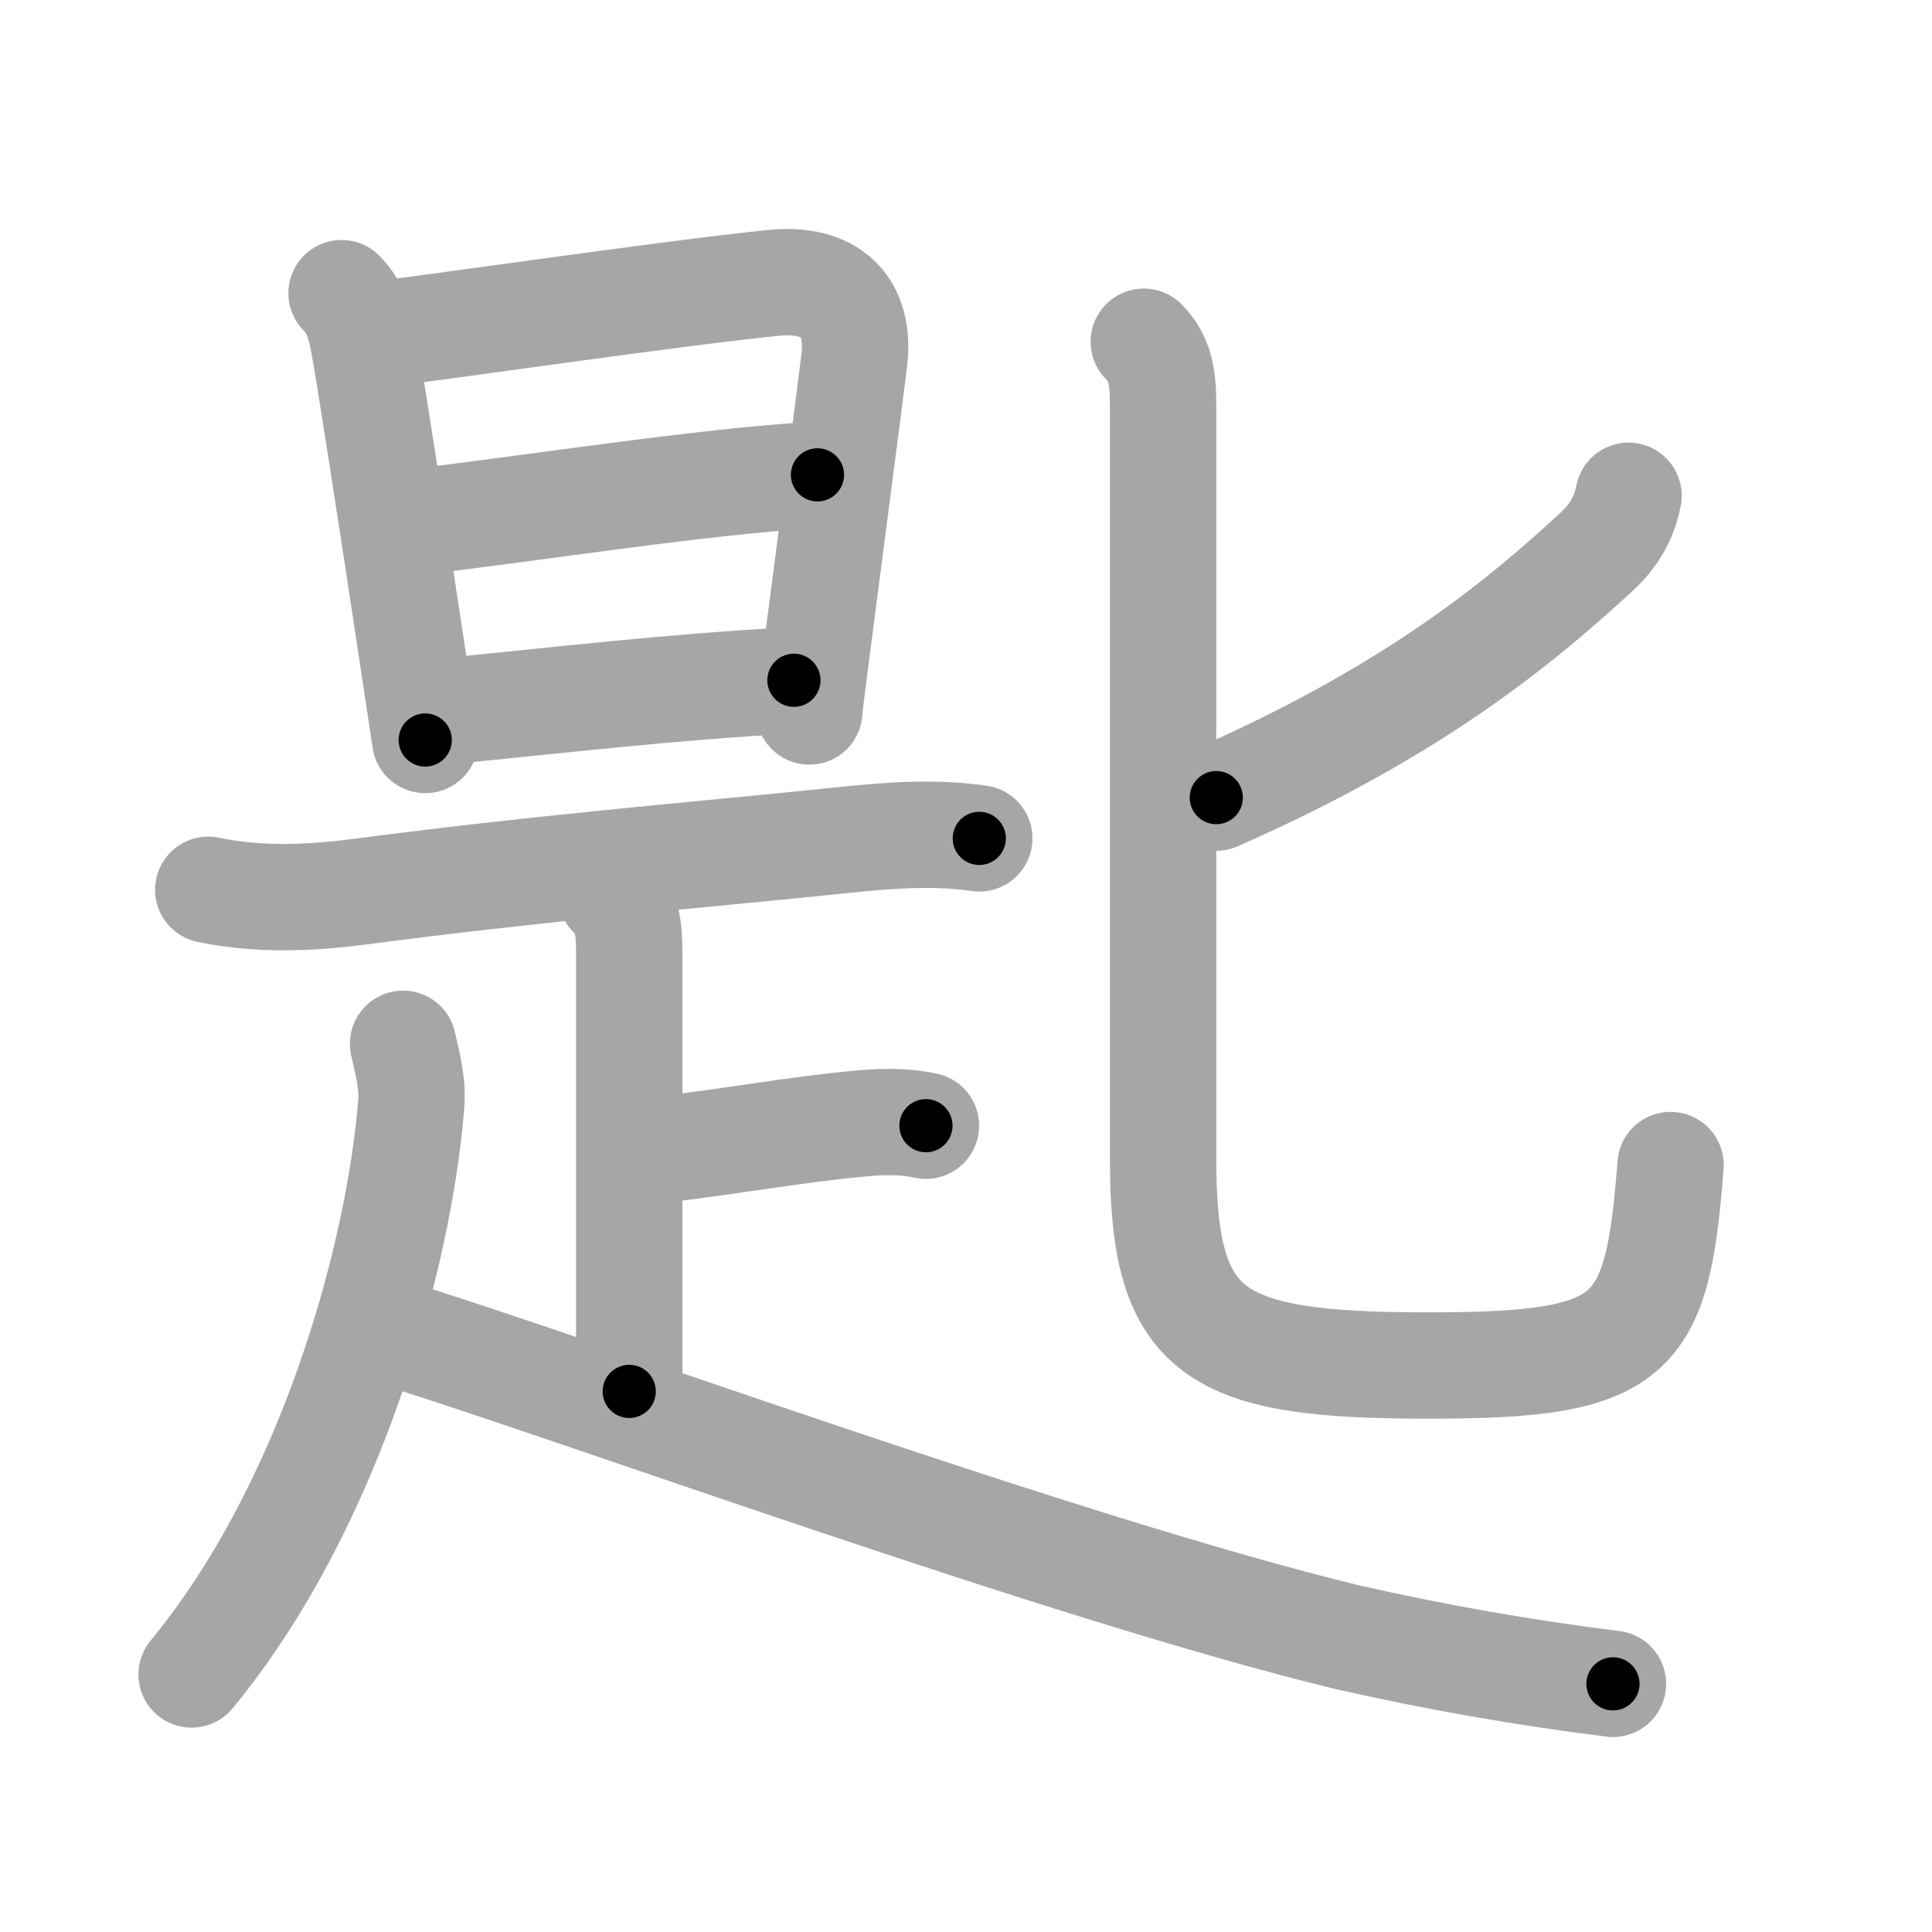 <svg xmlns="http://www.w3.org/2000/svg" viewBox="0 0 109 109" id="5319"><g fill="none" stroke="#a6a6a6" stroke-width="6" stroke-linecap="round" stroke-linejoin="round"><g><g><g><path d="M19.27,16.54c0.78,0.78,1.04,1.72,1.24,2.77c0.32,1.69,1.52,9.5,2.44,15.55c0.47,3.12,0.87,5.78,1.04,6.89" /><path d="M21.12,18.89c3.01-0.33,16.74-2.35,22.51-2.93c3.19-0.32,4.95,1.28,4.56,4.42c-0.38,3.06-1.05,8.13-1.6,12.38c-0.51,3.92-0.93,7.12-0.93,7.38" /><path d="M23.15,29.48c6.47-0.73,16.6-2.35,22.97-2.69" /><path d="M24.84,40.16c6.78-0.66,12.78-1.39,19.95-1.78" /></g><g><path d="M11.75,50.2c2.83,0.59,5.67,0.48,8.53,0.11c9.97-1.31,17.6-1.93,25.97-2.78c3.03-0.31,5.99-0.67,9-0.23" /><g><g><path d="M34.5,50.5c0.88,0.88,1,1.75,1,3.25c0,2.5,0,18.12,0,24.75" /><path d="M37.12,64.88c4.44-0.52,7.5-1.12,11.38-1.49c1.77-0.17,2.85-0.07,3.74,0.12" /></g><g><path d="M22.74,58.89c0.24,1.11,0.56,2.19,0.46,3.41C22.5,71,18.62,85,10.81,94.47" /><path d="M22.38,75.25c9.72,2.98,37.67,13.24,53.6,17.11C80.94,93.49,85.95,94.37,91,95" /></g></g></g></g><g><path d="M91.88,27.97c-0.25,1.28-0.85,2.28-1.78,3.14C86,34.88,80,40,68.62,45" /><path d="M64.53,19.28c0.97,0.97,1.09,2.12,1.09,3.6c0,1.17,0,38.88,0,42.5c0,9.96,2.79,11.66,14.96,11.66c11.67,0,12.91-1.46,13.67-11.31" /></g></g></g><g fill="none" stroke="#000" stroke-width="3" stroke-linecap="round" stroke-linejoin="round"><path d="M19.27,16.54c0.78,0.78,1.04,1.72,1.24,2.77c0.32,1.69,1.52,9.5,2.44,15.55c0.47,3.12,0.87,5.78,1.04,6.89" stroke-dasharray="25.795" stroke-dashoffset="25.795"><animate attributeName="stroke-dashoffset" values="25.795;25.795;0" dur="0.258s" fill="freeze" begin="0s;5319.click" /></path><path d="M21.12,18.89c3.01-0.33,16.74-2.35,22.51-2.93c3.19-0.32,4.95,1.28,4.56,4.42c-0.38,3.06-1.05,8.13-1.6,12.38c-0.51,3.92-0.93,7.12-0.93,7.38" stroke-dasharray="50.246" stroke-dashoffset="50.246"><animate attributeName="stroke-dashoffset" values="50.246" fill="freeze" begin="5319.click" /><animate attributeName="stroke-dashoffset" values="50.246;50.246;0" keyTimes="0;0.339;1" dur="0.76s" fill="freeze" begin="0s;5319.click" /></path><path d="M23.15,29.48c6.47-0.73,16.6-2.35,22.97-2.69" stroke-dasharray="23.132" stroke-dashoffset="23.132"><animate attributeName="stroke-dashoffset" values="23.132" fill="freeze" begin="5319.click" /><animate attributeName="stroke-dashoffset" values="23.132;23.132;0" keyTimes="0;0.767;1" dur="0.991s" fill="freeze" begin="0s;5319.click" /></path><path d="M24.84,40.16c6.78-0.66,12.78-1.39,19.95-1.78" stroke-dasharray="20.032" stroke-dashoffset="20.032"><animate attributeName="stroke-dashoffset" values="20.032" fill="freeze" begin="5319.click" /><animate attributeName="stroke-dashoffset" values="20.032;20.032;0" keyTimes="0;0.832;1" dur="1.191s" fill="freeze" begin="0s;5319.click" /></path><path d="M11.75,50.2c2.83,0.59,5.67,0.48,8.53,0.11c9.97-1.31,17.6-1.93,25.97-2.78c3.03-0.31,5.99-0.67,9-0.23" stroke-dasharray="43.721" stroke-dashoffset="43.721"><animate attributeName="stroke-dashoffset" values="43.721" fill="freeze" begin="5319.click" /><animate attributeName="stroke-dashoffset" values="43.721;43.721;0" keyTimes="0;0.732;1" dur="1.628s" fill="freeze" begin="0s;5319.click" /></path><path d="M34.5,50.5c0.88,0.88,1,1.75,1,3.25c0,2.5,0,18.12,0,24.75" stroke-dasharray="28.263" stroke-dashoffset="28.263"><animate attributeName="stroke-dashoffset" values="28.263" fill="freeze" begin="5319.click" /><animate attributeName="stroke-dashoffset" values="28.263;28.263;0" keyTimes="0;0.852;1" dur="1.911s" fill="freeze" begin="0s;5319.click" /></path><path d="M37.12,64.88c4.44-0.52,7.5-1.12,11.38-1.49c1.77-0.17,2.85-0.07,3.74,0.12" stroke-dasharray="15.236" stroke-dashoffset="15.236"><animate attributeName="stroke-dashoffset" values="15.236" fill="freeze" begin="5319.click" /><animate attributeName="stroke-dashoffset" values="15.236;15.236;0" keyTimes="0;0.926;1" dur="2.063s" fill="freeze" begin="0s;5319.click" /></path><path d="M22.74,58.89c0.24,1.11,0.56,2.19,0.46,3.41C22.5,71,18.62,85,10.81,94.47" stroke-dasharray="38.396" stroke-dashoffset="38.396"><animate attributeName="stroke-dashoffset" values="38.396" fill="freeze" begin="5319.click" /><animate attributeName="stroke-dashoffset" values="38.396;38.396;0" keyTimes="0;0.843;1" dur="2.447s" fill="freeze" begin="0s;5319.click" /></path><path d="M22.38,75.25c9.72,2.98,37.67,13.24,53.6,17.11C80.94,93.49,85.95,94.37,91,95" stroke-dasharray="71.536" stroke-dashoffset="71.536"><animate attributeName="stroke-dashoffset" values="71.536" fill="freeze" begin="5319.click" /><animate attributeName="stroke-dashoffset" values="71.536;71.536;0" keyTimes="0;0.82;1" dur="2.985s" fill="freeze" begin="0s;5319.click" /></path><path d="M91.88,27.97c-0.25,1.28-0.85,2.28-1.78,3.14C86,34.88,80,40,68.62,45" stroke-dasharray="29.385" stroke-dashoffset="29.385"><animate attributeName="stroke-dashoffset" values="29.385" fill="freeze" begin="5319.click" /><animate attributeName="stroke-dashoffset" values="29.385;29.385;0" keyTimes="0;0.91;1" dur="3.279s" fill="freeze" begin="0s;5319.click" /></path><path d="M64.53,19.28c0.97,0.97,1.09,2.12,1.09,3.6c0,1.17,0,38.88,0,42.5c0,9.96,2.79,11.66,14.96,11.66c11.67,0,12.91-1.46,13.67-11.31" stroke-dasharray="90.436" stroke-dashoffset="90.436"><animate attributeName="stroke-dashoffset" values="90.436" fill="freeze" begin="5319.click" /><animate attributeName="stroke-dashoffset" values="90.436;90.436;0" keyTimes="0;0.828;1" dur="3.959s" fill="freeze" begin="0s;5319.click" /></path></g></svg>